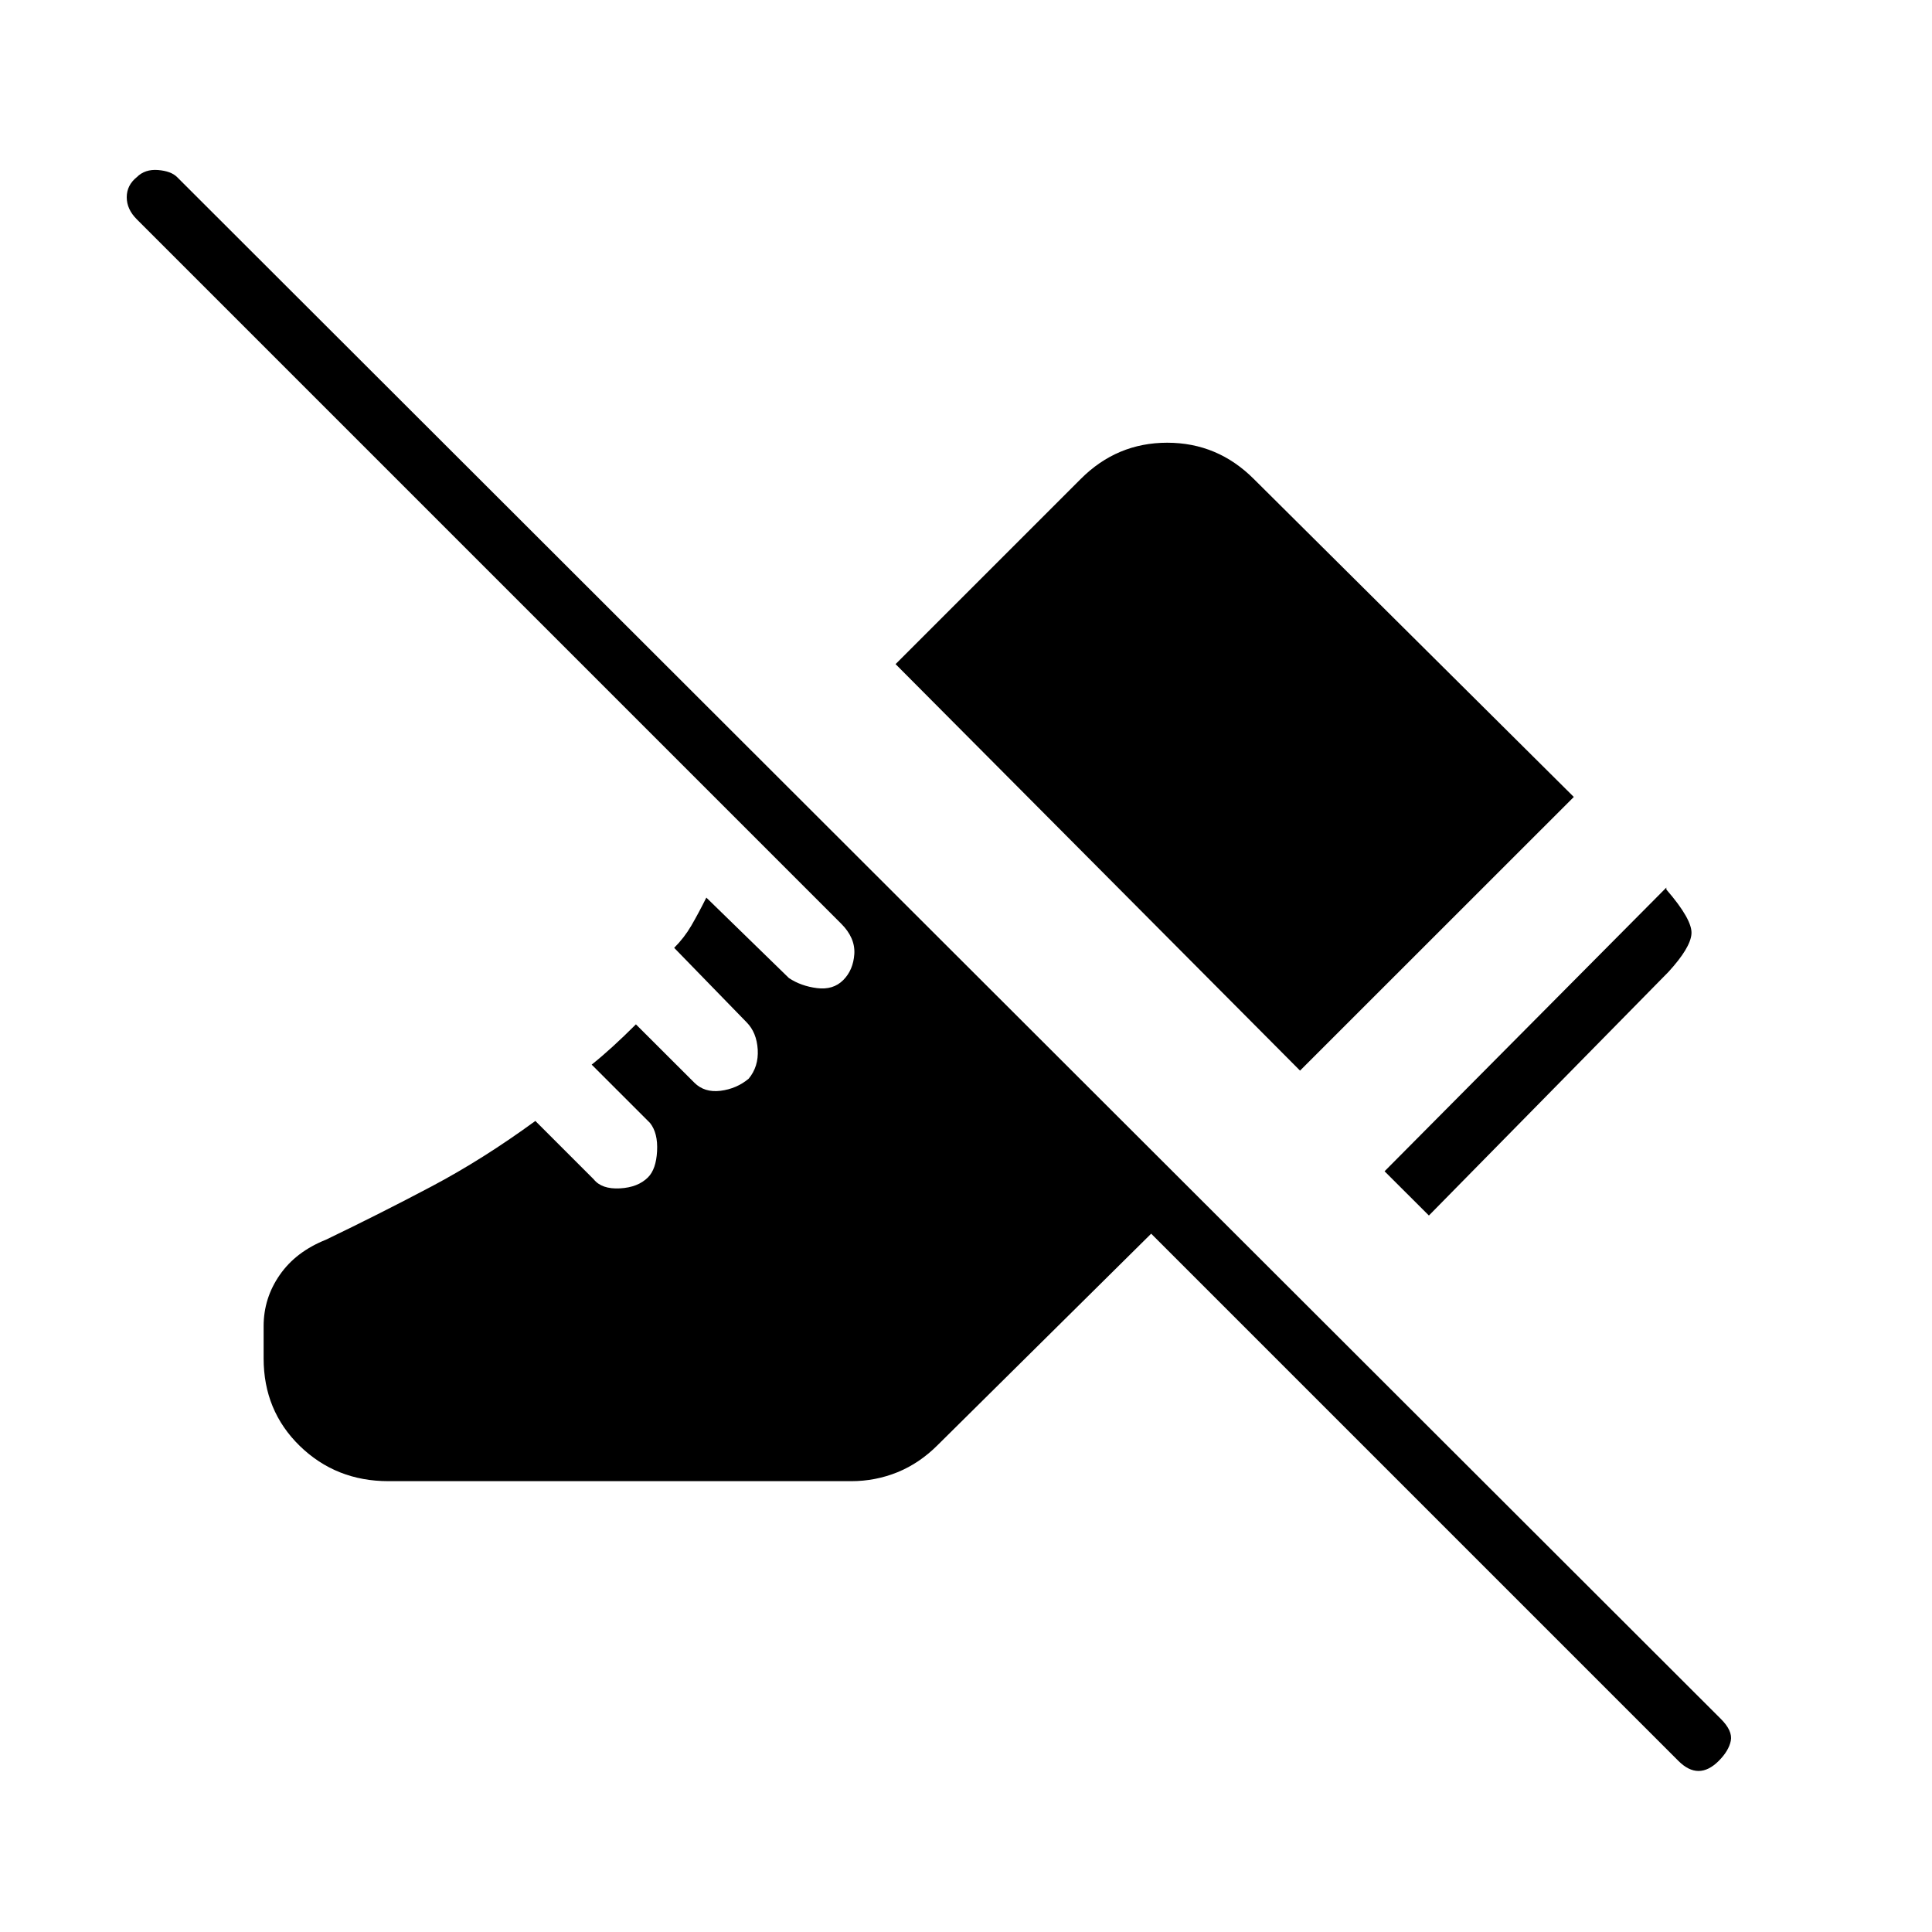 <svg xmlns="http://www.w3.org/2000/svg" height="20" width="20"><path d="m14.792 12.583-.459-.458 2.917-2.937v.02q.271.313.26.459-.01.145-.239.395Zm-1.334-1.5L9.271 6.875l1.917-1.917q.374-.375.895-.375t.896.375l3.313 3.292Zm3.917 7.146-5.458-5.458-2.209 2.187q-.187.188-.416.282-.23.093-.48.093H4.021q-.542 0-.917-.364-.375-.365-.375-.907v-.333q0-.291.167-.531.166-.24.479-.365.563-.271 1.094-.552Q5 12 5.542 11.604l.604.604q.083.104.271.094.187-.01.291-.114.084-.084.094-.271.01-.188-.073-.292l-.604-.604q.104-.083.219-.188.114-.104.239-.229l.605.604q.104.104.27.084.167-.021.292-.125.104-.125.094-.302-.011-.177-.115-.282l-.75-.771q.104-.104.177-.229t.156-.291l.855.833q.125.083.291.104.167.021.271-.083.104-.104.115-.271.01-.167-.136-.313L1.417 2.271q-.105-.104-.105-.229t.105-.209q.083-.083.218-.073.136.011.198.073l15.979 15.959q.126.125.105.229-.021.104-.125.208t-.209.104q-.104 0-.208-.104Z"/></svg>